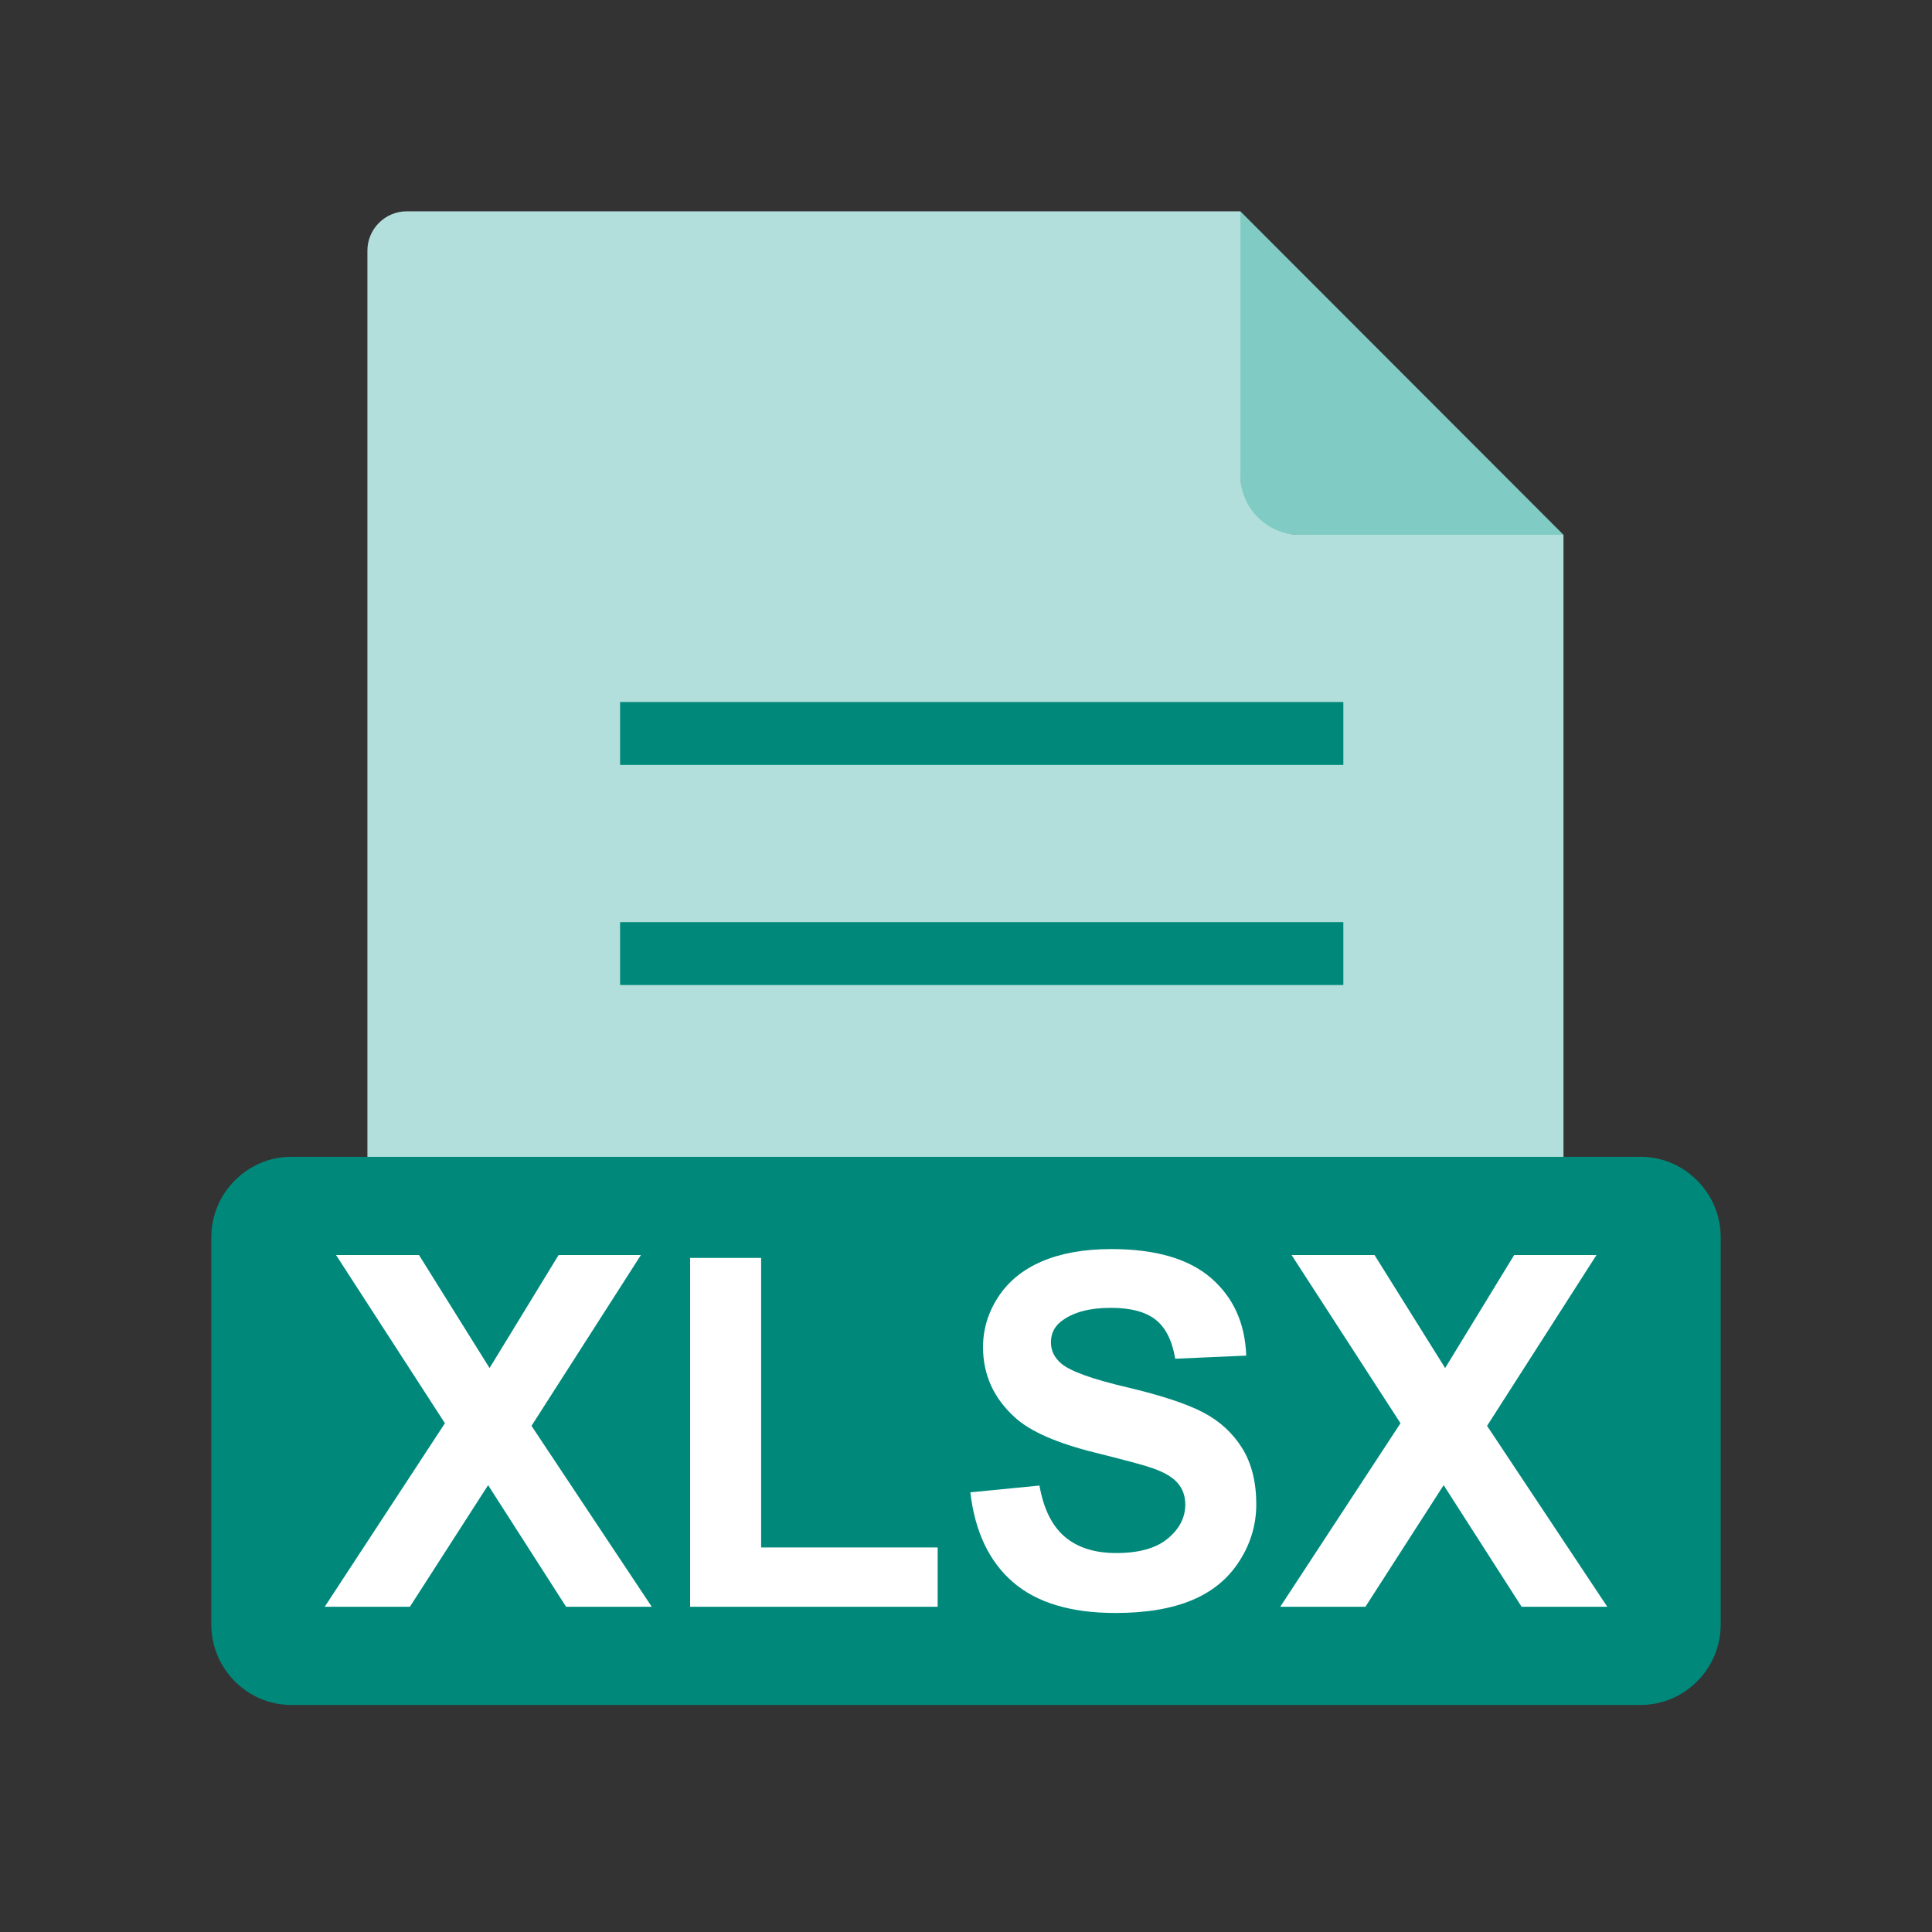 <?xml version="1.0" encoding="UTF-8"?>
<svg width="48px" height="48px" viewBox="0 0 48 48" version="1.1" xmlns="http://www.w3.org/2000/svg" xmlns:xlink="http://www.w3.org/1999/xlink">
    <rect x="0" y="0" width="48" height="48" fill="#333333" stroke="none"/>
    <!-- Generator: Sketch 59.1 (86144) - https://sketch.com -->
    <title>1768 - EXE</title>
    <desc>Created with Sketch.</desc>
    <g id="File-type-Icon-Set" stroke="none" stroke-width="1" fill="none" fill-rule="evenodd">
        <g id="1731---XLSX" transform="translate(-1, -1)">
            <rect id="_297979984" x="0" y="0" width="50" height="50"></rect>
            <rect id="_297979864" x="6.25" y="6.25" width="37.5" height="37.5"></rect>
            <path d="M31.816,6.25 L39.843,14.286 L33.251,14.286 C32.462,14.286 31.816,13.64 31.816,12.851 L31.816,6.25 L31.816,6.25 Z" id="_297979696" fill="#80CBC4"></path>
            <path d="M11.105,6.25 L31.818,6.25 L31.818,12.811 C31.818,13.622 32.481,14.286 33.292,14.286 L39.844,14.286 L39.844,34.18 C39.844,34.717 39.404,35.156 38.867,35.156 L11.105,35.156 C10.568,35.156 10.128,34.717 10.128,34.18 L10.128,7.227 C10.128,6.689 10.568,6.25 11.105,6.25 L11.105,6.25 Z" id="_297979528" fill="#B2DFDB"></path>
            <polygon id="_297979312" fill="#00897B" fill-rule="nonzero" points="16.406 18.441 34.375 18.441 34.375 20.004 16.406 20.004"></polygon>
            <polygon id="_297979384" fill="#00897B" fill-rule="nonzero" points="16.406 23.91 34.375 23.91 34.375 25.472 16.406 25.472"></polygon>
            <path d="M8.237,29.741 L41.763,29.741 C42.309,29.741 42.806,29.966 43.167,30.33 C43.527,30.692 43.75,31.19 43.75,31.736 L43.75,41.364 C43.75,41.91 43.527,42.408 43.167,42.771 C42.806,43.134 42.309,43.359 41.763,43.359 L8.237,43.359 C7.691,43.359 7.194,43.134 6.833,42.771 C6.473,42.409 6.25,41.91 6.25,41.364 L6.25,31.736 C6.25,31.19 6.473,30.692 6.833,30.33 C7.194,29.966 7.691,29.741 8.237,29.741 Z" id="_297979216" fill="#00897B"></path>
            <path d="M9.068,40.919 L12.054,36.36 L9.349,32.181 L11.41,32.181 L13.163,34.989 L14.878,32.181 L16.923,32.181 L14.205,36.425 L17.192,40.919 L15.064,40.919 L13.127,37.898 L11.184,40.919 L9.068,40.919 L9.068,40.919 Z M18.146,40.919 L18.146,32.252 L19.91,32.252 L19.91,39.446 L24.296,39.446 L24.296,40.919 L18.146,40.919 L18.146,40.919 Z M25.108,38.077 L26.825,37.908 C26.927,38.486 27.136,38.909 27.454,39.18 C27.769,39.448 28.194,39.585 28.731,39.585 C29.299,39.585 29.728,39.465 30.015,39.223 C30.304,38.983 30.448,38.702 30.448,38.38 C30.448,38.173 30.387,37.998 30.265,37.853 C30.145,37.707 29.934,37.581 29.631,37.475 C29.425,37.402 28.953,37.276 28.219,37.093 C27.273,36.859 26.609,36.57 26.229,36.228 C25.692,35.748 25.423,35.162 25.423,34.47 C25.423,34.024 25.549,33.609 25.802,33.221 C26.054,32.834 26.418,32.539 26.892,32.336 C27.368,32.134 27.94,32.033 28.611,32.033 C29.71,32.033 30.534,32.273 31.089,32.753 C31.643,33.235 31.934,33.876 31.962,34.68 L30.198,34.757 C30.123,34.307 29.96,33.984 29.712,33.788 C29.464,33.591 29.091,33.493 28.595,33.493 C28.082,33.493 27.679,33.597 27.391,33.809 C27.203,33.943 27.11,34.124 27.11,34.35 C27.11,34.558 27.197,34.735 27.372,34.881 C27.594,35.068 28.135,35.264 28.994,35.465 C29.852,35.668 30.487,35.878 30.898,36.094 C31.309,36.311 31.63,36.606 31.864,36.983 C32.096,37.359 32.212,37.823 32.212,38.374 C32.212,38.875 32.074,39.345 31.795,39.78 C31.517,40.218 31.124,40.543 30.615,40.755 C30.107,40.968 29.472,41.074 28.713,41.074 C27.608,41.074 26.76,40.82 26.168,40.309 C25.576,39.798 25.222,39.054 25.108,38.077 L25.108,38.077 Z M32.808,40.919 L35.795,36.36 L33.089,32.181 L35.15,32.181 L36.904,34.989 L38.619,32.181 L40.664,32.181 L37.946,36.425 L40.932,40.919 L38.804,40.919 L36.867,37.898 L34.924,40.919 L32.808,40.919 L32.808,40.919 Z" id="_187846152" fill="#FFFFFF" fill-rule="nonzero"></path>
        </g>
    </g>
</svg>